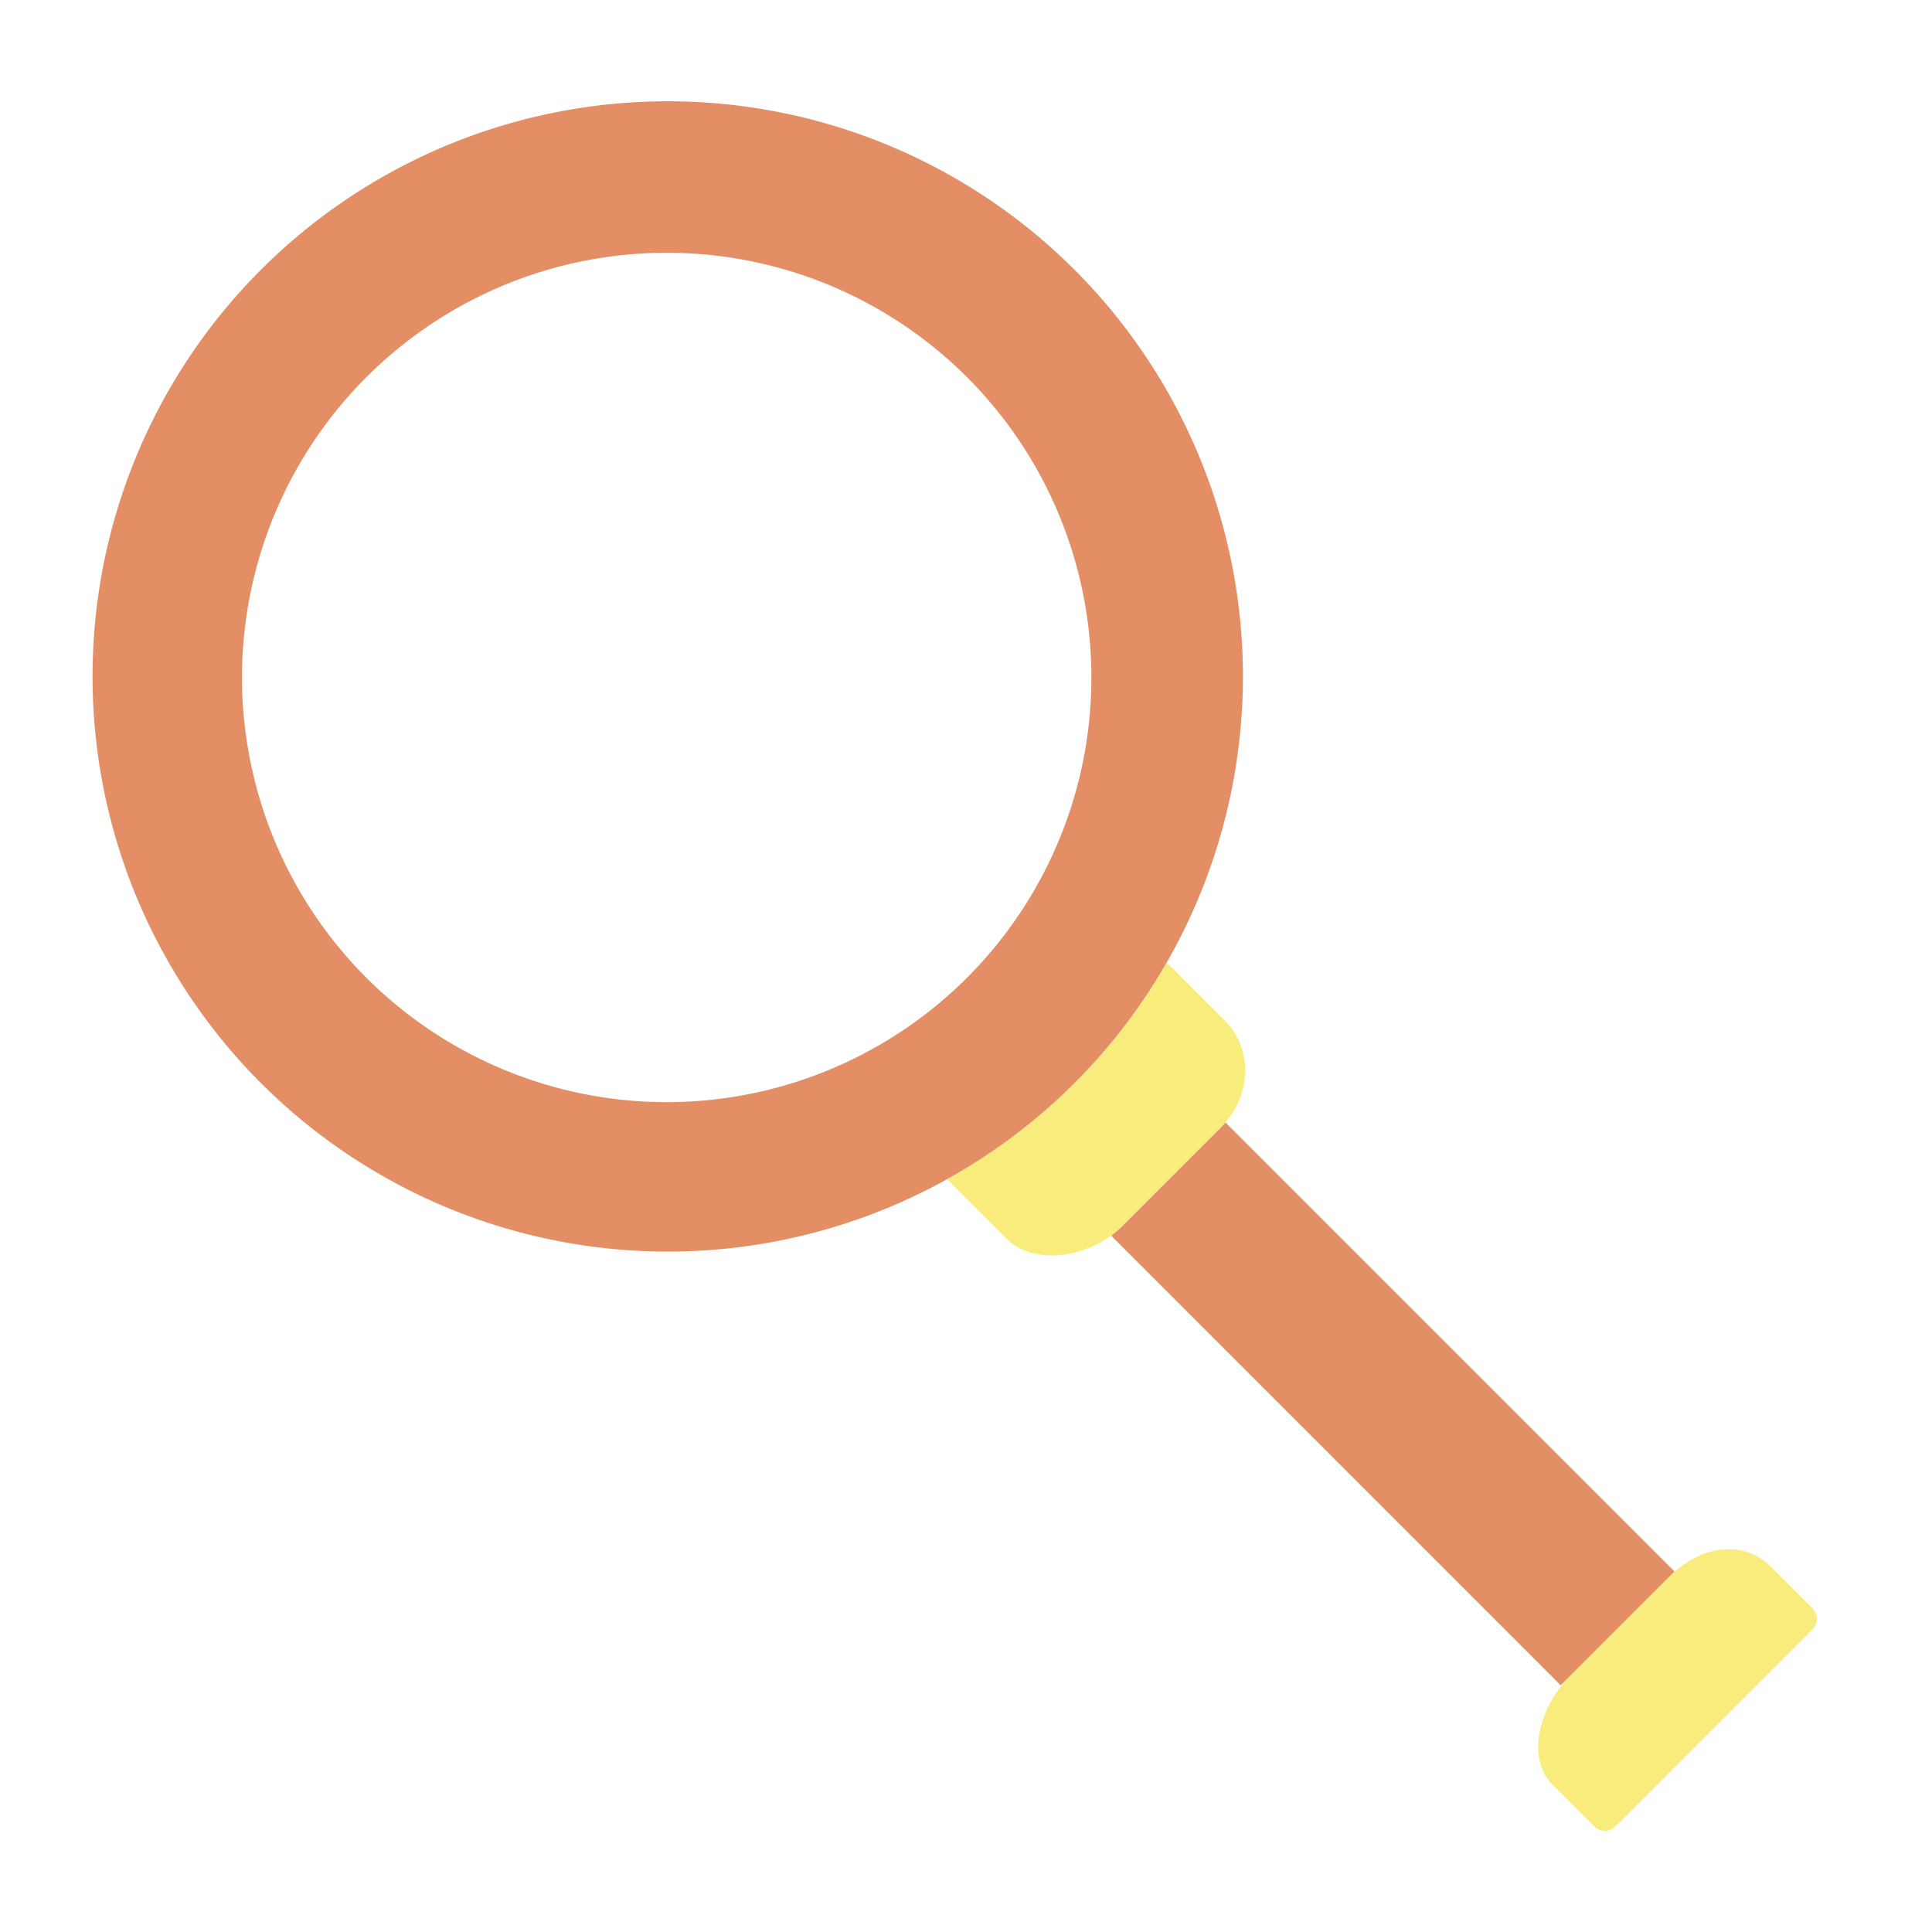 <?xml version="1.0"?>
<svg xmlns="http://www.w3.org/2000/svg" id="Layer_1" data-name="Layer 1" viewBox="0 0 512 512" width="512" height="512"><title>scan</title><path d="M480.3,426.2a3.978,3.978,0,0,1,0,5.65L428.16,484a3.987,3.987,0,0,1-5.65,0c-2.67-2.66-6.87-6.86-11.07-11.06-6.95-6.95-3.83-20.32,4.85-29.01l26.08-26.08c8.69-8.68,19.92-9.66,26.87-2.71Z" style="fill:#f8ec7d"/><path d="M443.76,416.46l-1.39,1.39-26.08,26.08-2.69,2.69L294.82,327.83l-.32-.42a25.217,25.217,0,0,0,2.89-2.48l26.08-26.08c.45-.45.87-.91,1.27-1.38l.24.21Z" style="fill:#e48e66"/><path d="M324.74,270.63c6.59,6.59,7.35,18.25,0,26.84-.4.47-.82.93-1.27,1.38l-26.08,26.08a25.217,25.217,0,0,1-2.89,2.48c-8.79,6.48-21.33,7.25-27.56,1.02-6.95-6.94-15.86-15.85-15.86-15.85l-.04-.07a153.295,153.295,0,0,0,58.05-57.2l.79.46S317.79,263.69,324.74,270.63Z" style="fill:#f8ec7d"/><path d="M284.74,71.47a152.431,152.431,0,1,1-215.57,0A152.472,152.472,0,0,1,284.74,71.47ZM256.26,259.12a112.547,112.547,0,1,0-159.16,0A112.557,112.557,0,0,0,256.26,259.12Z" style="fill:#e48e66"/></svg>
